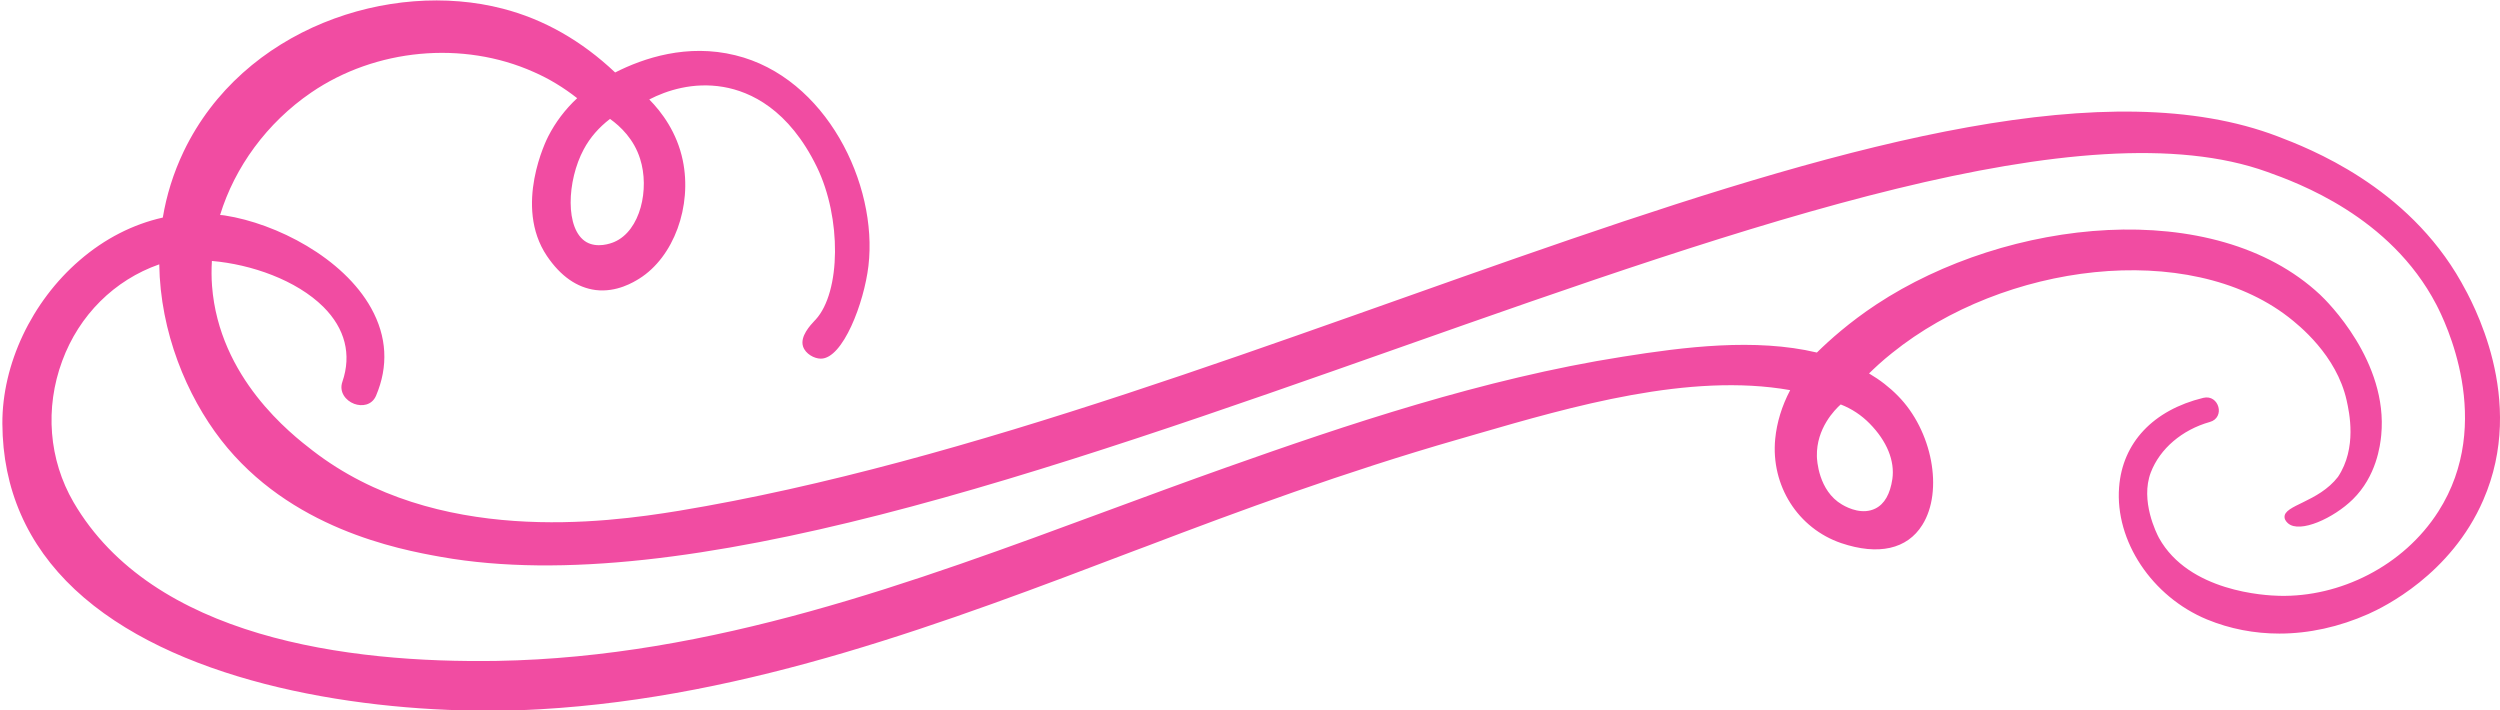 <svg width="176" height="50" viewBox="0 0 176 50" fill="#F14CA2" xmlns="http://www.w3.org/2000/svg">
<path d="M166.733 43.224C164.671 44.14 162.541 44.604 160.468 44.604C158.712 44.604 156.99 44.276 155.37 43.609C151.496 42.002 148.89 38.088 149.185 34.299C149.423 31.165 151.587 28.869 155.11 28.009C155.665 27.873 156.061 28.224 156.175 28.654C156.288 29.061 156.118 29.559 155.574 29.706C153.614 30.26 152.062 31.584 151.417 33.258C150.658 35.249 151.824 37.557 151.994 37.873C154.101 41.663 159.471 41.923 160.468 41.946C164.705 42.047 169.191 39.876 171.661 36.007C175.671 29.729 172.092 22.545 171.514 21.437C168.274 15.226 161.737 12.862 159.619 12.104C133.97 2.839 65.307 45.283 31.06 39.208C28.001 38.665 20.4 37.206 15.562 30.973C13.149 27.862 11.28 23.382 11.212 18.609C8.051 19.717 5.57 22.183 4.381 25.407C3.146 28.744 3.441 32.364 5.174 35.351C10.748 44.91 24.467 46.697 35.002 46.527C50.092 46.267 64.242 41.029 77.916 35.973C80.669 34.955 83.523 33.903 86.333 32.907C94.694 29.943 104.436 26.652 114.236 25.113C118.575 24.423 123.571 23.79 127.909 24.819C128.804 23.937 130.209 22.681 132.09 21.437C141.345 15.328 155.891 13.801 163.323 20.735C163.833 21.21 168.138 25.453 167.639 30.634C167.571 31.358 167.299 33.529 165.634 35.158C164.297 36.471 161.918 37.568 161.08 36.844C161.023 36.787 160.842 36.64 160.831 36.414C160.774 35.554 163.21 35.362 164.592 33.575C165.951 31.538 165.385 29.016 165.204 28.19C164.49 24.989 161.828 22.885 161.103 22.319C154.056 16.878 141.096 18.495 133.2 24.853C132.486 25.419 131.942 25.939 131.58 26.29C132.362 26.753 133.019 27.262 133.608 27.862C136.032 30.305 136.837 34.559 135.33 36.957C134.265 38.665 132.237 39.118 129.62 38.235C126.573 37.195 124.658 34.185 124.975 30.894C125.089 29.74 125.44 28.586 126.029 27.466C118.948 26.21 110.644 28.62 103.961 30.554L102.635 30.939C94.716 33.213 87.137 36.007 80.759 38.439L79.91 38.756C66.564 43.835 52.777 49.084 38.016 49.932C36.849 50 35.637 50.034 34.368 50.034C24.444 50.034 12.05 47.851 5.265 41.493C1.911 38.348 0.189 34.423 0.167 29.83C0.144 25.645 2.228 21.233 5.604 18.326C7.383 16.787 9.388 15.781 11.461 15.317C11.722 13.756 12.198 12.195 12.934 10.656C17.103 1.98 27.48 -1.448 35.399 0.611C38.288 1.357 40.95 2.873 43.306 5.102C45.312 4.084 48.382 3.054 51.769 3.891C58.136 5.441 61.818 12.953 61.138 18.722C60.832 21.323 59.337 25.26 57.785 25.249C57.32 25.249 56.708 24.91 56.538 24.401C56.3 23.688 57.048 22.896 57.365 22.557L57.422 22.5C59.201 20.554 59.246 15.339 57.513 11.765C55.53 7.692 52.834 6.448 50.919 6.12C48.79 5.758 46.932 6.369 45.708 7.002C46.592 7.896 47.657 9.321 48.065 11.278C48.744 14.514 47.43 18.1 45.006 19.615C44.621 19.853 43.42 20.6 41.936 20.419C40.622 20.249 39.466 19.446 38.503 18.02C36.135 14.502 38.492 9.796 38.594 9.604C39.103 8.609 39.783 7.704 40.633 6.912C39.681 6.165 38.662 5.543 37.574 5.068C32.59 2.839 26.438 3.416 21.907 6.516C18.78 8.654 16.525 11.776 15.494 15.136C15.608 15.147 15.721 15.147 15.834 15.17C19.459 15.735 24.161 18.145 26.132 21.697C27.242 23.699 27.356 25.781 26.472 27.862C26.177 28.541 25.475 28.631 24.931 28.428C24.331 28.201 23.855 27.59 24.104 26.878C24.761 24.955 24.297 23.134 22.767 21.606C20.864 19.717 17.692 18.609 14.917 18.371C14.883 18.959 14.883 19.547 14.928 20.136C15.427 26.606 20.479 30.543 22.008 31.72C30.686 38.428 42.593 36.81 47.781 35.962C88.757 29.174 136.701 0.566 160.355 9.604C162.541 10.441 169.463 13.088 173.281 19.876C174.029 21.21 177.915 28.111 174.822 35.204C172.545 40.453 167.798 42.749 166.733 43.224ZM129.677 35.52C130.175 35.815 131.149 36.233 132.022 35.803C132.668 35.486 133.064 34.785 133.223 33.722C133.404 32.443 132.837 31.052 131.625 29.819C131.048 29.231 130.368 28.778 129.586 28.473C129.178 28.835 127.864 30.158 127.909 32.115C127.909 32.353 128.011 34.547 129.677 35.52ZM41.29 17.047C42.049 17.477 42.978 17.149 43.239 17.036C45.096 16.244 45.742 13.292 45.062 11.177C44.632 9.808 43.692 8.903 42.944 8.371C42.162 8.971 41.539 9.683 41.097 10.509C39.908 12.715 39.761 16.165 41.29 17.047Z" />
</svg>
